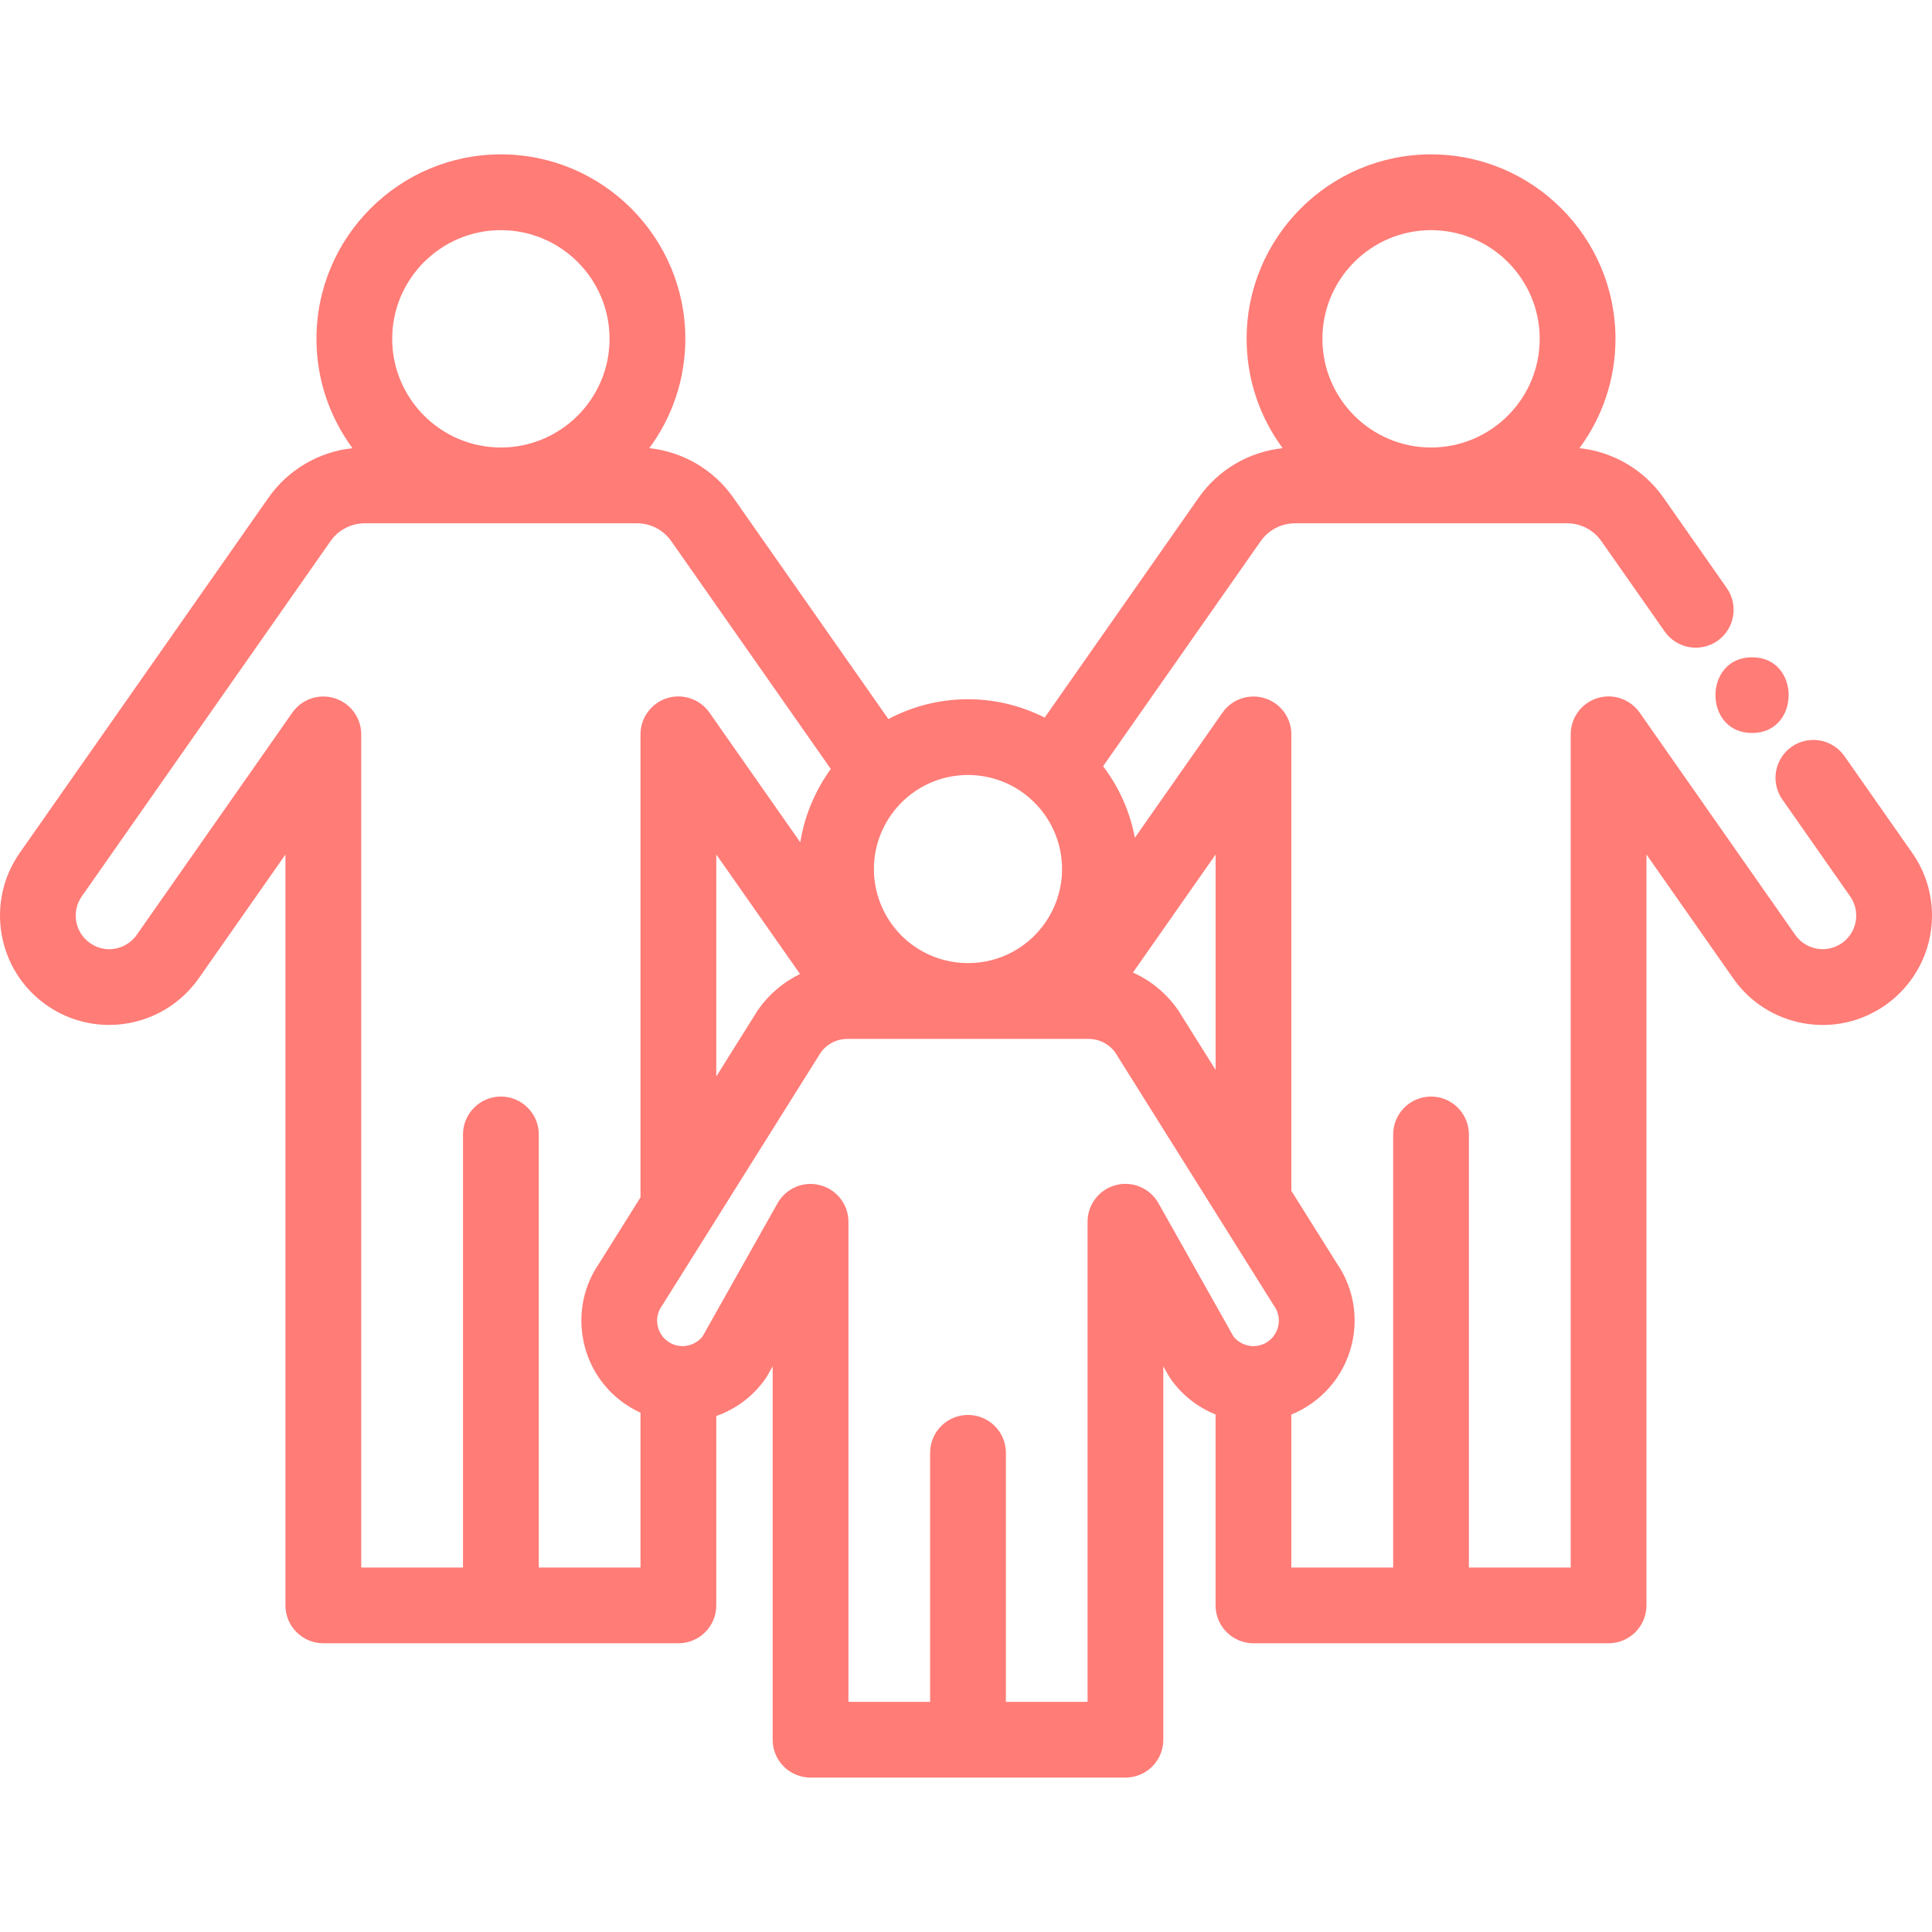 <svg width="40" height="40" viewBox="0 0 40 40" fill="none" xmlns="http://www.w3.org/2000/svg">
<path d="M39.591 17.659L38.187 15.654C37.938 15.299 37.449 15.213 37.094 15.461C36.739 15.71 36.653 16.199 36.902 16.553L38.305 18.558C38.388 18.676 38.431 18.814 38.431 18.956C38.431 19.183 38.321 19.395 38.135 19.526C37.983 19.632 37.799 19.673 37.617 19.641C37.434 19.608 37.275 19.507 37.169 19.356L33.947 14.753C33.75 14.473 33.395 14.352 33.068 14.455C32.742 14.558 32.52 14.861 32.52 15.203V23.488V32.454H30.412V23.488C30.412 23.055 30.061 22.703 29.628 22.703C29.195 22.703 28.844 23.055 28.844 23.488V32.454H26.736V29.286C26.882 29.227 27.021 29.151 27.153 29.059C27.712 28.667 28.046 28.025 28.046 27.341C28.046 26.918 27.92 26.51 27.68 26.16L26.736 24.655V15.205C26.736 14.862 26.514 14.559 26.188 14.457C25.861 14.354 25.506 14.474 25.31 14.755L23.496 17.345C23.395 16.806 23.17 16.299 22.838 15.864L26.102 11.203C26.264 10.972 26.53 10.834 26.813 10.834H32.445C32.728 10.834 32.993 10.972 33.155 11.204L34.466 13.075C34.715 13.43 35.204 13.516 35.559 13.268C35.913 13.019 36 12.53 35.751 12.175L34.441 10.304C34.035 9.724 33.397 9.353 32.701 9.279C33.169 8.645 33.447 7.862 33.447 7.015C33.447 4.91 31.734 3.196 29.628 3.196C27.523 3.196 25.81 4.91 25.81 7.015C25.81 7.862 26.088 8.645 26.556 9.279C25.86 9.353 25.223 9.724 24.817 10.304L21.629 14.857C21.14 14.609 20.598 14.477 20.041 14.477C19.46 14.477 18.896 14.62 18.393 14.888L15.183 10.304C14.777 9.724 14.14 9.353 13.443 9.279C13.911 8.645 14.189 7.862 14.189 7.015C14.189 4.91 12.476 3.196 10.371 3.196C8.265 3.196 6.552 4.91 6.552 7.015C6.552 7.862 6.83 8.645 7.298 9.279C6.602 9.353 5.965 9.724 5.559 10.304L0.408 17.659C-0.307 18.681 -0.058 20.095 0.963 20.81C1.346 21.078 1.795 21.22 2.261 21.22C2.998 21.22 3.691 20.86 4.115 20.255L5.91 17.692V23.488V33.238C5.91 33.671 6.261 34.022 6.694 34.022H10.37H14.046C14.479 34.022 14.83 33.671 14.83 33.238V29.317C15.236 29.174 15.595 28.907 15.848 28.545C15.863 28.524 15.876 28.502 15.889 28.48L15.997 28.288V30.079V36.019C15.997 36.452 16.348 36.803 16.781 36.803H20.041H23.301C23.734 36.803 24.085 36.452 24.085 36.019V30.079V28.288L24.193 28.48C24.206 28.502 24.219 28.524 24.234 28.545C24.47 28.881 24.796 29.136 25.167 29.285V33.238C25.167 33.671 25.519 34.022 25.952 34.022H29.628H33.304C33.737 34.022 34.088 33.671 34.088 33.238V23.488V17.691L35.884 20.256C36.23 20.75 36.749 21.081 37.344 21.186C37.939 21.291 38.54 21.157 39.035 20.81C39.639 20.387 40 19.694 40 18.956C40 18.491 39.859 18.042 39.591 17.659ZM29.628 4.765C30.868 4.765 31.878 5.775 31.878 7.015C31.878 8.256 30.869 9.265 29.628 9.265C28.388 9.265 27.379 8.256 27.379 7.015C27.379 5.775 28.388 4.765 29.628 4.765ZM25.168 17.692V22.152L24.403 20.932C24.396 20.921 24.388 20.91 24.381 20.899C24.144 20.561 23.823 20.3 23.456 20.136L25.168 17.692ZM18.728 16.555C19.087 16.227 19.553 16.045 20.041 16.045C20.511 16.045 20.965 16.215 21.318 16.523C21.318 16.523 21.319 16.523 21.319 16.524C21.744 16.894 21.989 17.429 21.989 17.993C21.989 18.704 21.6 19.359 20.976 19.702C20.687 19.86 20.372 19.94 20.041 19.94C19.713 19.94 19.389 19.857 19.104 19.701C18.48 19.358 18.093 18.703 18.093 17.993C18.093 17.447 18.324 16.924 18.728 16.555ZM10.37 4.765C11.611 4.765 12.62 5.775 12.62 7.015C12.62 8.256 11.611 9.265 10.37 9.265C9.13 9.265 8.12 8.256 8.12 7.015C8.12 5.775 9.13 4.765 10.37 4.765ZM13.261 15.203V24.79L12.403 26.159C12.091 26.614 11.973 27.163 12.069 27.707C12.166 28.258 12.472 28.738 12.928 29.058C13.034 29.132 13.146 29.195 13.261 29.248V32.454H11.155V23.488C11.155 23.055 10.803 22.703 10.37 22.703C9.937 22.703 9.586 23.055 9.586 23.488V32.454H7.479V23.488V15.205C7.479 14.862 7.256 14.559 6.93 14.457C6.604 14.354 6.248 14.474 6.052 14.755L2.831 19.355C2.7 19.541 2.488 19.652 2.261 19.652C2.119 19.652 1.982 19.608 1.864 19.525C1.712 19.419 1.611 19.26 1.578 19.078C1.546 18.895 1.587 18.711 1.693 18.559L6.844 11.203C7.005 10.972 7.271 10.834 7.555 10.834H13.187C13.47 10.834 13.735 10.972 13.898 11.204L17.201 15.921C16.875 16.37 16.657 16.89 16.569 17.439L14.688 14.753C14.492 14.473 14.136 14.352 13.81 14.455C13.483 14.558 13.261 14.861 13.261 15.203ZM16.564 20.166C16.223 20.331 15.924 20.581 15.701 20.899C15.694 20.91 15.686 20.921 15.679 20.932L14.83 22.287V17.691L16.564 20.166ZM26.252 27.775C26.164 27.836 26.061 27.869 25.955 27.87C25.954 27.87 25.953 27.87 25.952 27.87C25.951 27.87 25.949 27.87 25.948 27.87C25.787 27.869 25.636 27.794 25.537 27.669L23.984 24.91C23.809 24.6 23.447 24.446 23.102 24.536C22.757 24.627 22.517 24.938 22.517 25.295V30.079V35.235H20.826V30.079C20.826 29.646 20.474 29.295 20.041 29.295C19.608 29.295 19.257 29.646 19.257 30.079V35.235H17.566V30.079V25.297C17.566 24.94 17.325 24.628 16.98 24.538C16.635 24.447 16.273 24.601 16.098 24.912L14.546 27.669C14.446 27.795 14.293 27.87 14.131 27.87C14.124 27.87 14.117 27.87 14.11 27.869C14.105 27.869 14.101 27.869 14.096 27.869C13.999 27.862 13.91 27.831 13.83 27.774C13.714 27.694 13.638 27.573 13.613 27.434C13.589 27.296 13.62 27.156 13.7 27.041C13.708 27.03 13.716 27.019 13.723 27.007L16.996 21.786C17.123 21.612 17.327 21.509 17.544 21.509H22.538C22.755 21.509 22.959 21.612 23.087 21.786L25.274 25.275C25.279 25.282 25.283 25.29 25.288 25.297L26.36 27.008C26.367 27.019 26.375 27.029 26.382 27.04C26.444 27.129 26.477 27.234 26.477 27.341C26.477 27.514 26.393 27.676 26.252 27.775Z" fill="#FF7C77"/>
<path d="M36.275 13.608C35.265 13.608 35.263 15.176 36.275 15.176C37.284 15.176 37.285 13.608 36.275 13.608Z" fill="#FF7C77"/>
</svg>
